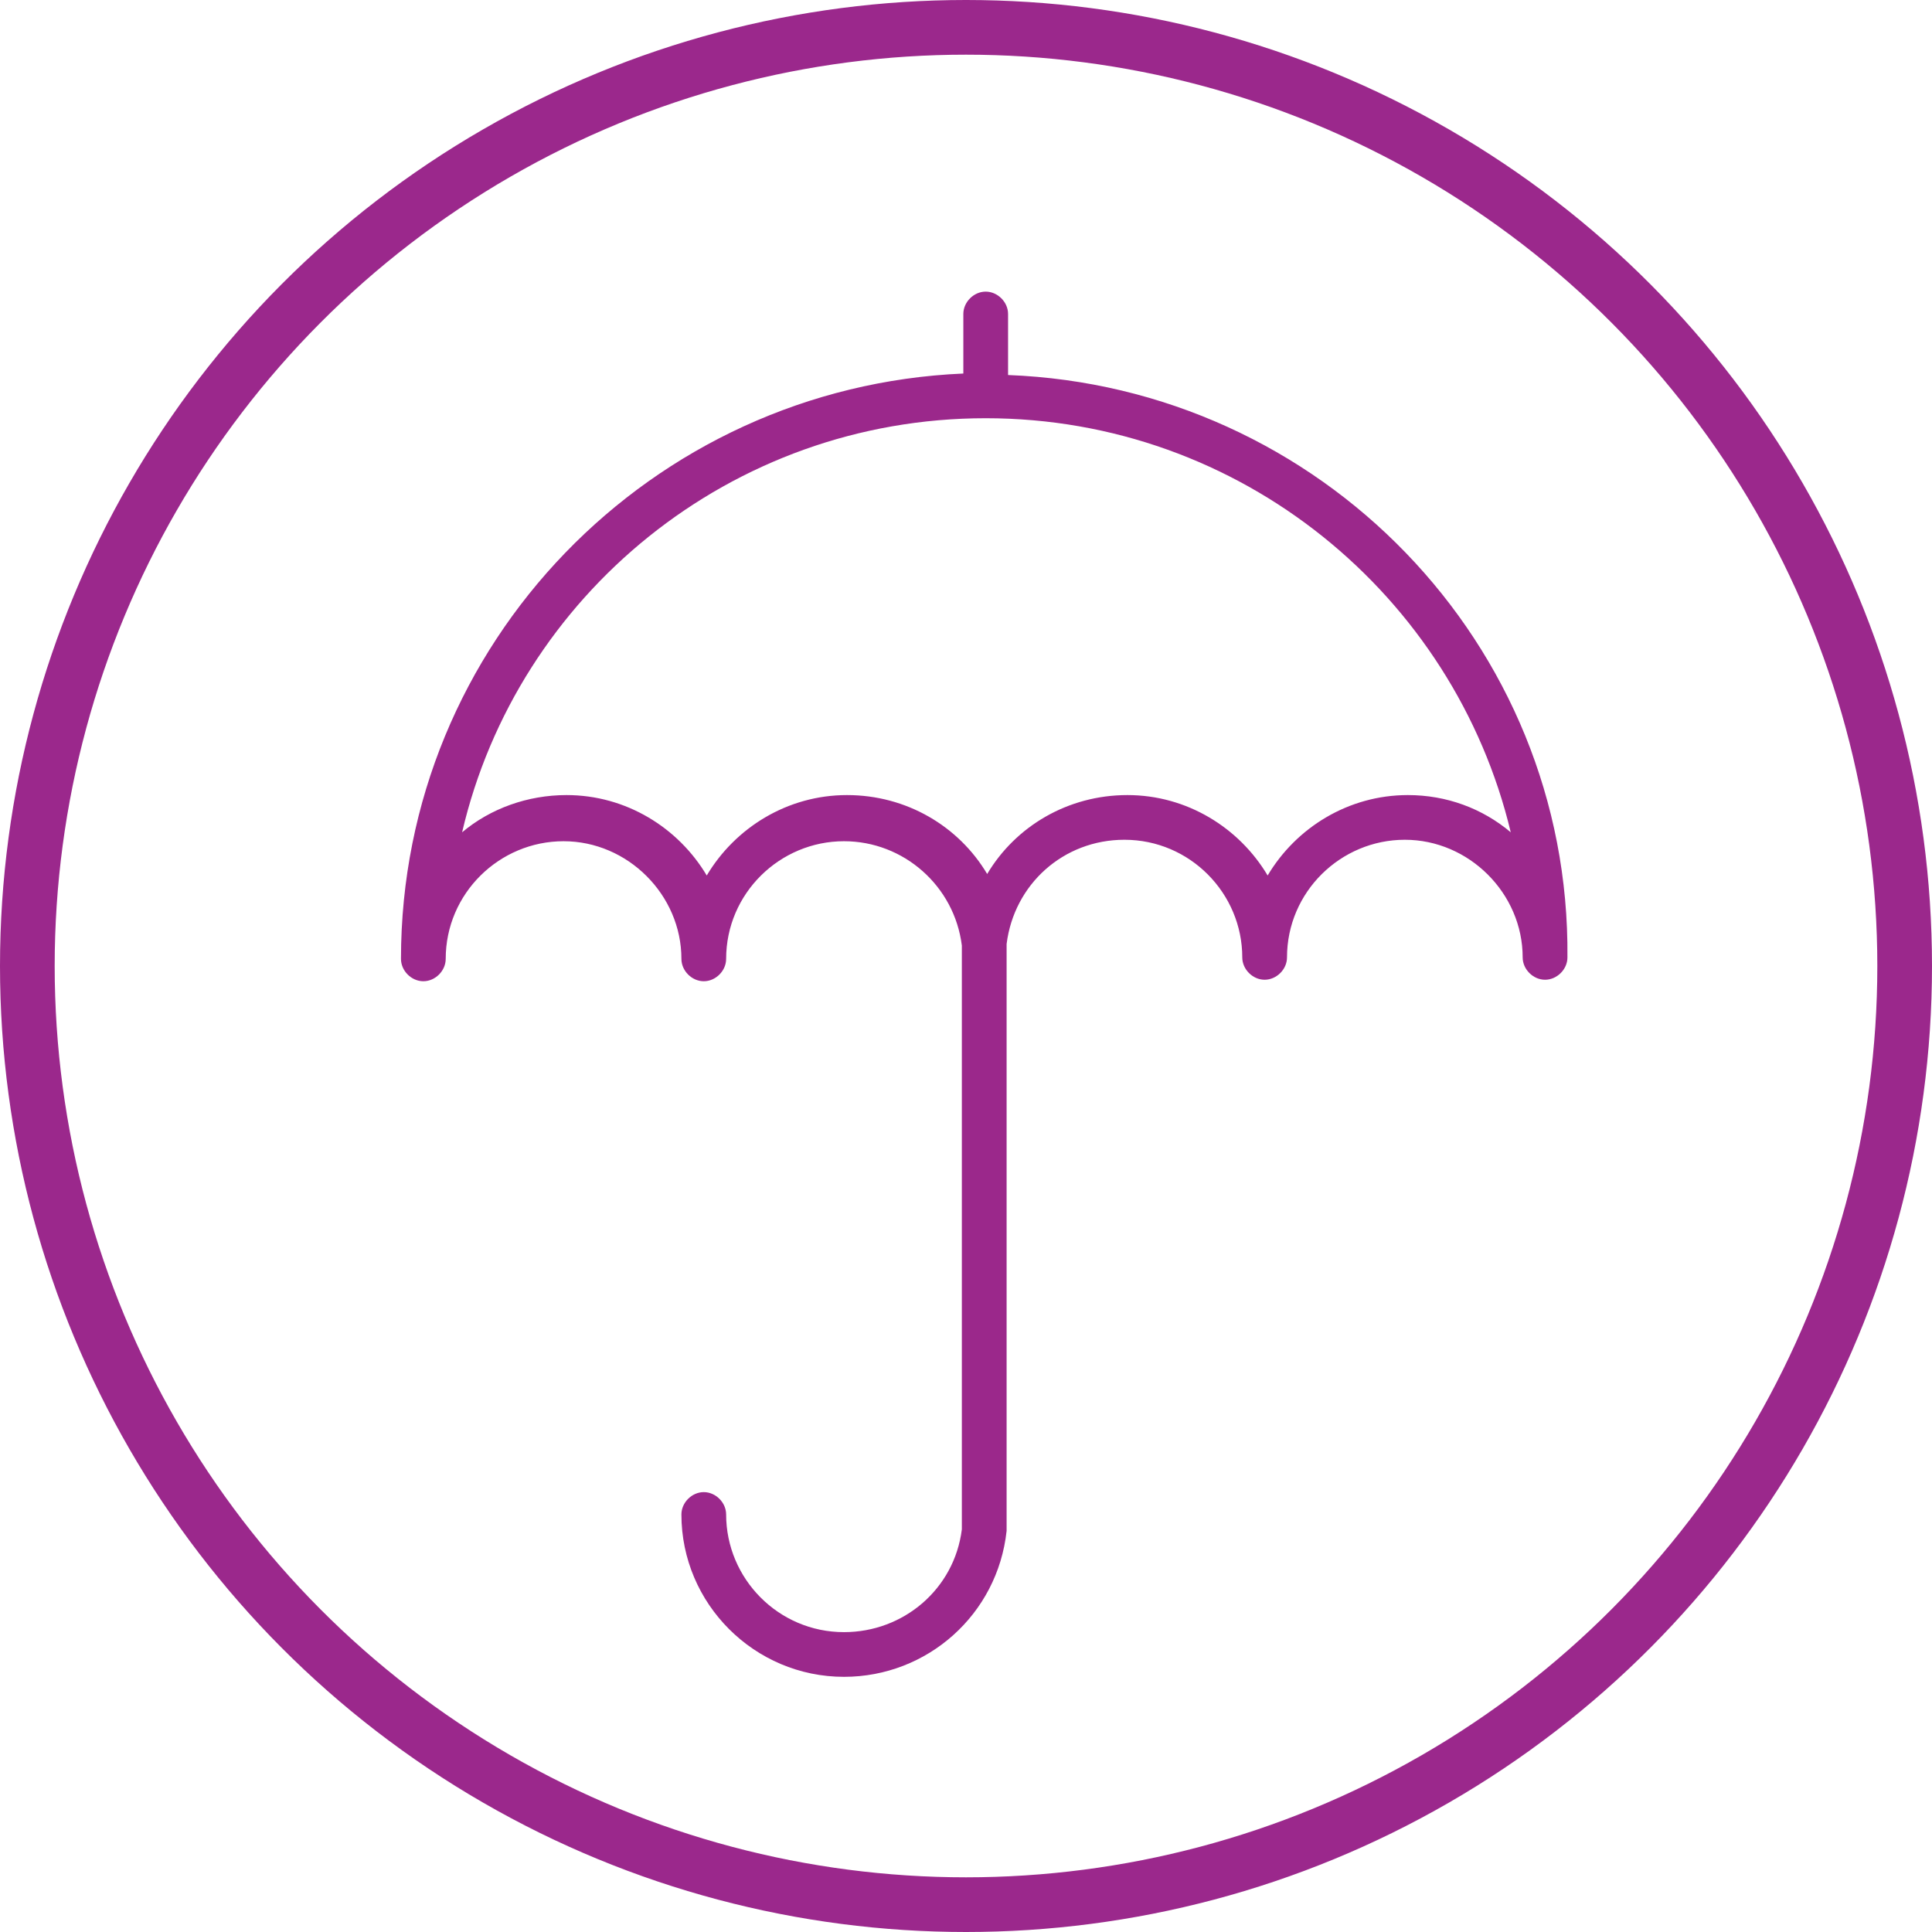 <?xml version="1.0" encoding="UTF-8"?>
<svg width="53px" height="53px" viewBox="0 0 53 53" version="1.1" xmlns="http://www.w3.org/2000/svg" xmlns:xlink="http://www.w3.org/1999/xlink">
    <title>Group 2</title>
    <g id="Page-1" stroke="none" stroke-width="1" fill="none" fill-rule="evenodd">
        <g id="3a-resources" transform="translate(-564, -1136)">
            <g id="Group-4" transform="translate(112, 917)">
                <g id="Group-2" transform="translate(452, 219)">
                    <circle id="Oval" stroke="#9B288C" stroke-width="1.5" cx="26.5" cy="26.5" r="25.75"></circle>
                    <g id="Group-3" transform="translate(10.36, 8)" fill="#9B288B">
                        <path d="M28.261,13.811 C26.624,13.811 25.192,14.71 24.415,16.017 C23.637,14.71 22.205,13.811 20.568,13.811 C18.931,13.811 17.499,14.669 16.721,15.976 C15.944,14.669 14.512,13.811 12.875,13.811 C11.238,13.811 9.806,14.71 9.028,16.017 C8.251,14.71 6.819,13.811 5.182,13.811 C4.118,13.811 3.095,14.178 2.317,14.832 C3.832,8.335 9.683,3.473 16.68,3.473 C23.678,3.473 29.53,8.335 31.084,14.832 C30.307,14.178 29.325,13.811 28.261,13.811 M17.294,2.288 L17.294,0.613 C17.294,0.286 17.008,0 16.68,0 C16.353,0 16.067,0.286 16.067,0.613 L16.067,2.247 C7.514,2.615 0.64,9.643 0.64,18.305 C0.64,18.632 0.926,18.918 1.254,18.918 C1.581,18.918 1.867,18.632 1.867,18.305 C1.867,16.508 3.34,15.077 5.1,15.077 C6.86,15.077 8.333,16.548 8.333,18.305 C8.333,18.632 8.619,18.918 8.947,18.918 C9.274,18.918 9.56,18.632 9.56,18.305 C9.56,16.508 11.033,15.077 12.793,15.077 C14.43,15.077 15.821,16.303 16.026,17.938 L16.026,33.955 C15.821,35.589 14.43,36.774 12.793,36.774 C10.992,36.774 9.56,35.304 9.56,33.546 C9.56,33.219 9.274,32.933 8.947,32.933 C8.619,32.933 8.333,33.219 8.333,33.546 C8.333,35.998 10.338,38 12.793,38 C15.084,38 17.008,36.284 17.254,33.996 L17.254,17.897 C17.458,16.262 18.808,15.037 20.486,15.037 C22.286,15.037 23.719,16.508 23.719,18.265 C23.719,18.591 24.005,18.877 24.332,18.877 C24.66,18.877 24.946,18.591 24.946,18.265 C24.946,16.467 26.419,15.037 28.179,15.037 C29.939,15.037 31.411,16.508 31.411,18.265 C31.411,18.591 31.698,18.877 32.025,18.877 C32.353,18.877 32.639,18.591 32.639,18.265 C32.721,9.643 25.847,2.615 17.294,2.288" id="Fill-1"></path>
                    </g>
                </g>
            </g>
        </g>
    </g>
</svg>